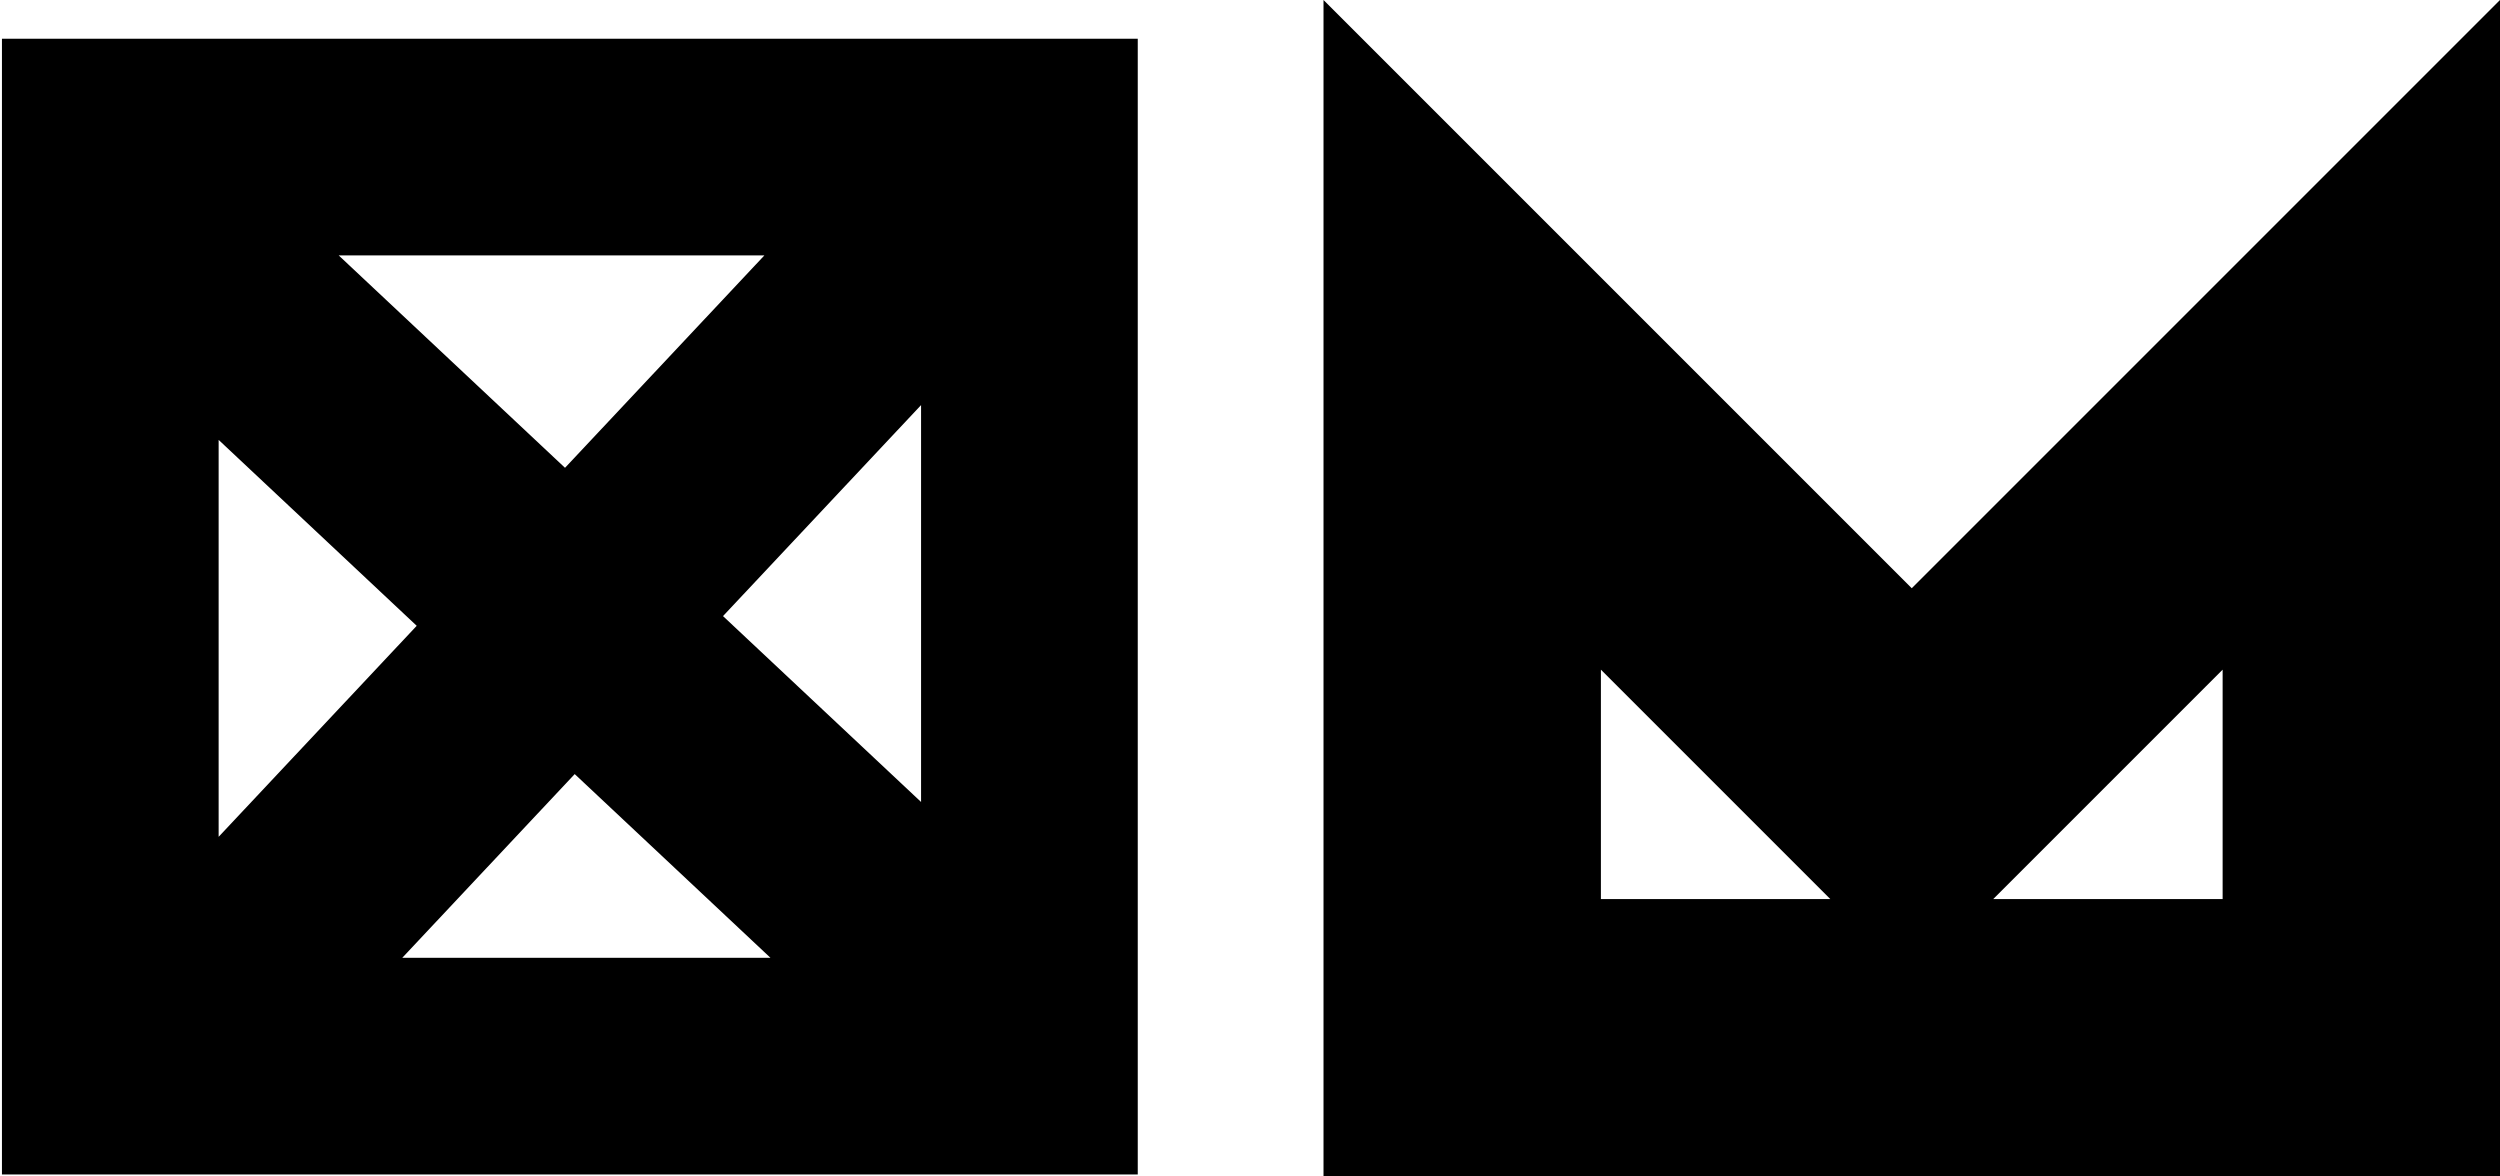 <?xml version="1.0" encoding="UTF-8"?>
<svg width="68px" height="32px" viewBox="0 0 68 32" version="1.1" xmlns="http://www.w3.org/2000/svg" xmlns:xlink="http://www.w3.org/1999/xlink">
    <!-- Generator: Sketch 62 (91390) - https://sketch.com -->
    <title>Group</title>
    <desc>Created with Sketch.</desc>
    <g id="Page-1" stroke="none" stroke-width="1" fill="none" fill-rule="evenodd">
        <g id="Artboard" transform="translate(-241, -260)" stroke="#000000">
            <g id="Group" transform="translate(244, 260)">
                <path d="M0,4 L25,4 L25,28.999 L0,28.999 L0,4 Z M23.867,4.78 L1.133,29 M24.611,28.256 L0.389,5.523" id="Combined-Shape" stroke-width="5.894"></path>
                <path d="M61.228,28.228 L36.772,28.228 L36.772,9.107 L49,21.335 L61.228,9.107 L61.228,28.228 Z" id="Rectangle-Copy-2" stroke-width="7.545"></path>
            </g>
        </g>
    </g>
</svg>